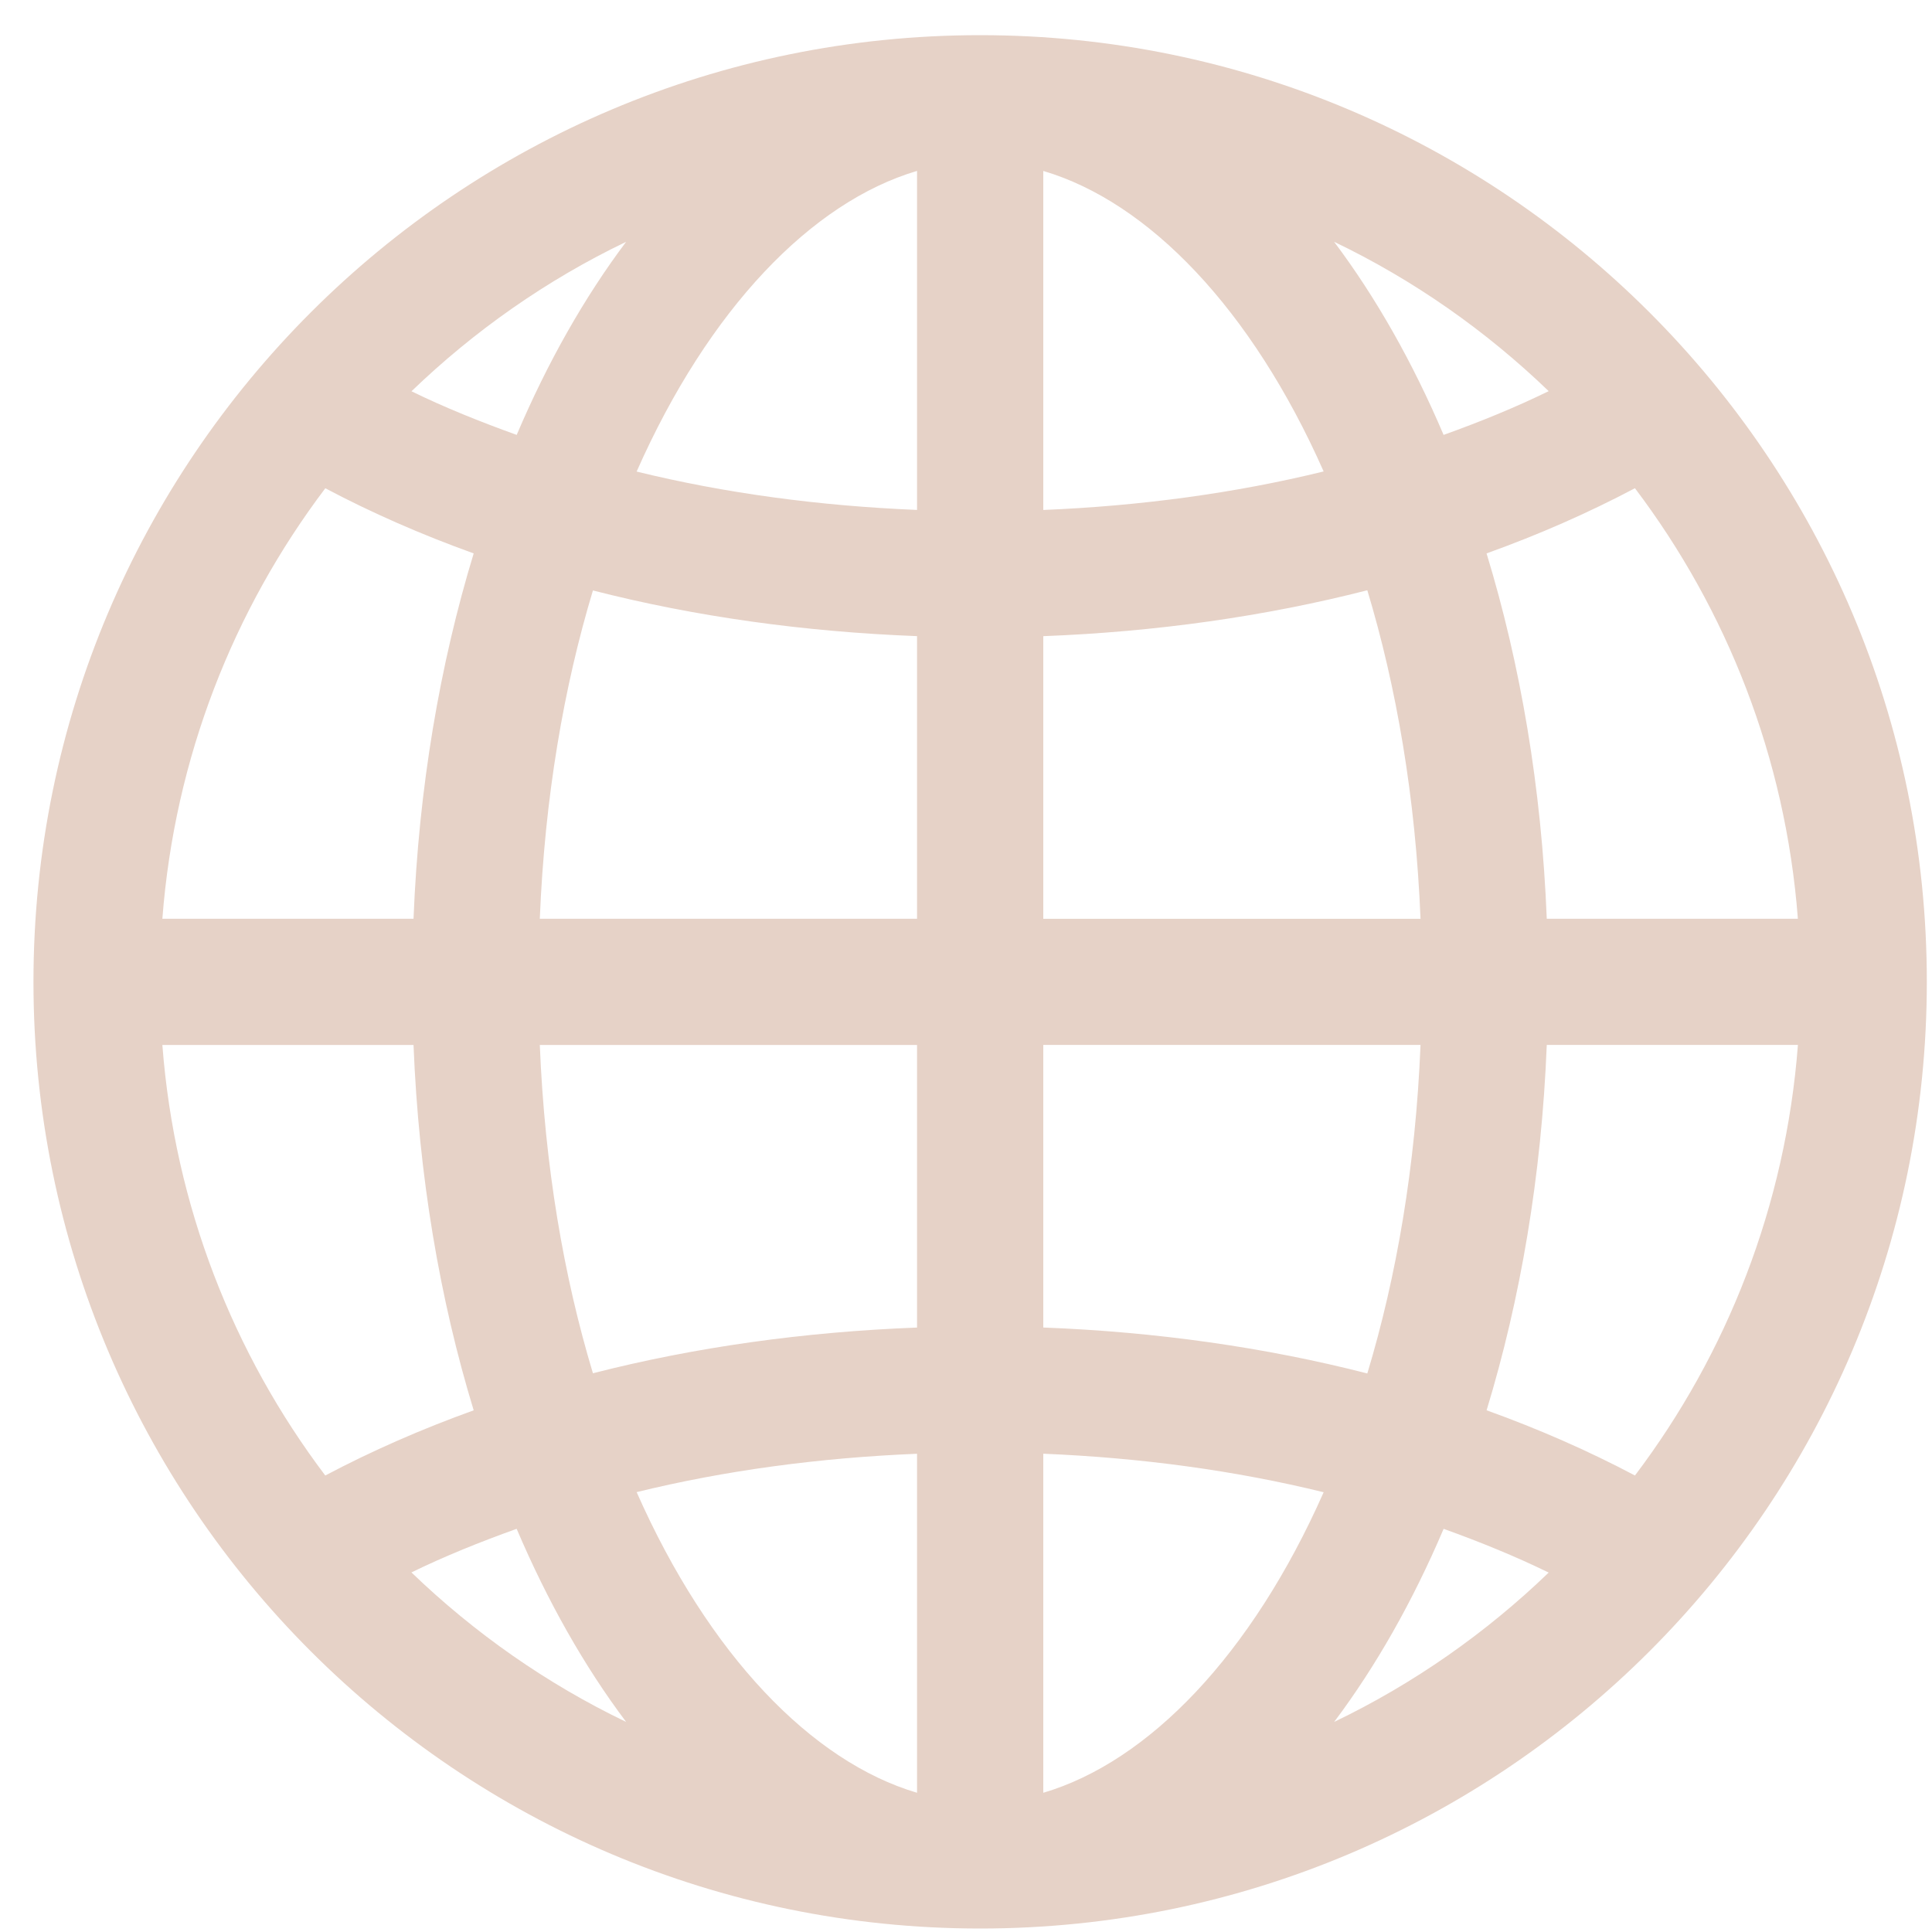 <?xml version="1.0" encoding="UTF-8"?><svg id="a" xmlns="http://www.w3.org/2000/svg" viewBox="0 0 50 50"><defs><style>.b{fill:#e6d2c7;}.c{fill:none;}</style></defs><path class="b" d="M25.366,.91C11.835,.91,.866,11.88,.866,25.41s10.969,24.5,24.5,24.5,24.5-10.969,24.5-24.5S38.896,.91,25.366,.91Zm16.947,37.276c-1.204-.637-2.487-1.201-3.84-1.688,.876-2.872,1.423-6.068,1.557-9.455h6.5c-.318,4.162-1.837,7.994-4.217,11.142ZM4.202,27.044h6.5c.134,3.386,.68,6.583,1.557,9.455-1.352,.487-2.636,1.049-3.841,1.687-2.379-3.149-3.898-6.979-4.216-11.141Zm4.217-14.408c1.204,.638,2.488,1.2,3.84,1.686-.876,2.873-1.423,6.069-1.557,9.455H4.202c.318-4.162,1.837-7.993,4.217-11.141Zm15.314,.561c-2.525-.104-4.971-.432-7.257-.993,1.862-4.21,4.532-6.976,7.257-7.781V13.197Zm0,3.266v7.314H13.97c.128-3.139,.62-5.994,1.375-8.496,2.643,.677,5.471,1.071,8.388,1.182Zm0,10.581v7.313c-2.917,.111-5.745,.506-8.388,1.183-.755-2.502-1.247-5.357-1.375-8.496h9.763Zm0,10.579v8.774c-2.725-.805-5.394-3.57-7.257-7.781,2.287-.561,4.732-.889,7.257-.993Zm3.267-.001c2.522,.104,4.968,.435,7.256,.997-1.863,4.209-4.532,6.974-7.256,7.778v-8.775Zm0-3.266v-7.313h9.763c-.128,3.141-.621,5.998-1.377,8.502-2.645-.678-5.473-1.078-8.386-1.189Zm0-10.579v-7.313c2.913-.112,5.741-.511,8.386-1.188,.755,2.503,1.249,5.36,1.377,8.502h-9.763Zm0-10.579V4.424c2.724,.804,5.393,3.57,7.256,7.777-2.288,.561-4.734,.893-7.256,.997Zm7.528-6.94c2.057,.987,3.927,2.3,5.552,3.865-.862,.421-1.775,.794-2.72,1.132-.8-1.879-1.754-3.562-2.833-4.997ZM13.372,11.255c-.944-.34-1.861-.707-2.723-1.129,1.626-1.566,3.497-2.88,5.555-3.868-1.079,1.436-2.033,3.118-2.832,4.997Zm-.001,28.311c.8,1.879,1.754,3.562,2.833,4.997-2.058-.988-3.929-2.302-5.556-3.869,.862-.421,1.779-.79,2.723-1.128Zm23.989,0c.944,.339,1.857,.711,2.72,1.132-1.625,1.565-3.496,2.878-5.552,3.865,1.079-1.436,2.033-3.118,2.833-4.997Zm2.67-15.789c-.134-3.386-.681-6.584-1.558-9.455,1.353-.486,2.636-1.05,3.84-1.687,2.381,3.149,3.899,6.98,4.217,11.142h-6.5Z"/><rect class="c" width="50" height="50"/></svg>